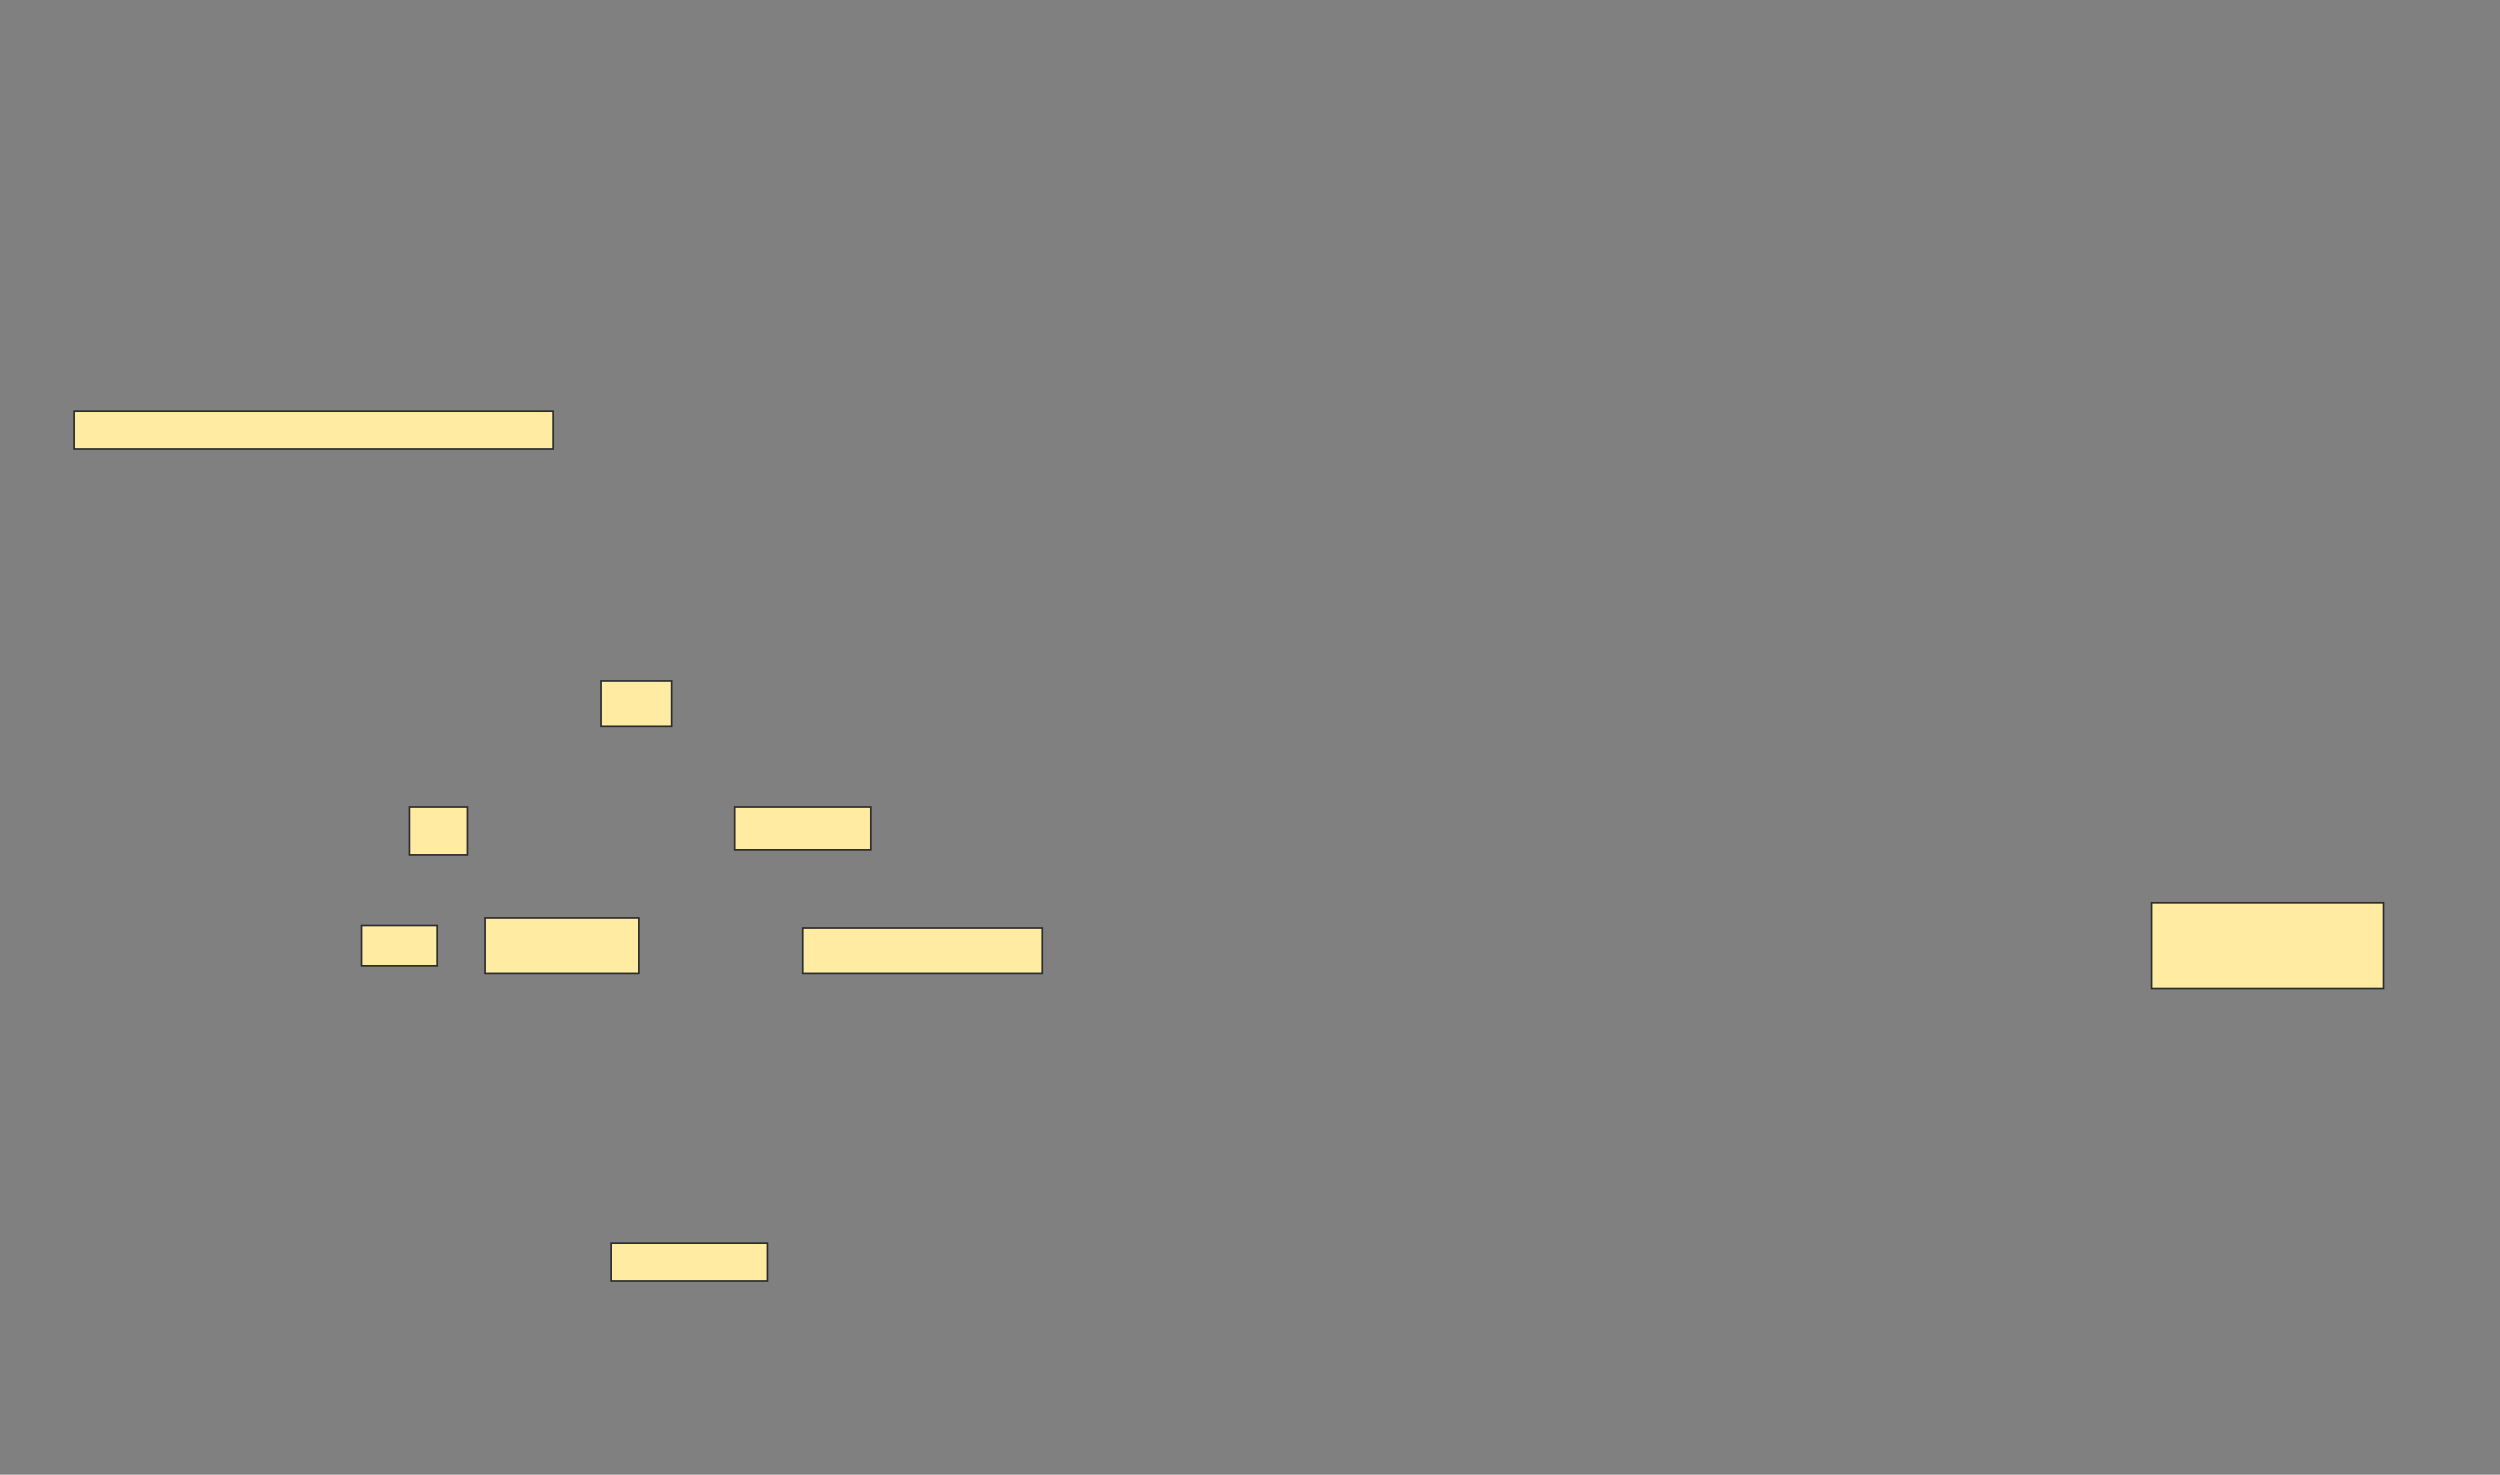 <svg xmlns="http://www.w3.org/2000/svg" width="1480" height="873">
 <rect width="100%" height="100%" fill="#808080" stroke="none"/>
 <!-- Created with Image Occlusion Enhanced -->
 <g>
  <title>Labels</title>
 </g>
 <g>
  <title>Masks</title>
  <rect id="740568d53fbc4b308a05c3e0b57a34b3-ao-1" height="22.388" width="92.537" y="735.955" x="361.791" stroke="#2D2D2D" fill="#FFEBA2"/>
  <g id="740568d53fbc4b308a05c3e0b57a34b3-ao-2">
   <rect height="26.866" width="41.791" y="403.119" x="355.821" stroke="#2D2D2D" fill="#FFEBA2"/>
   <rect height="28.358" width="34.328" y="477.746" x="242.388" stroke="#2D2D2D" fill="#FFEBA2"/>
   <rect height="25.373" width="80.597" y="477.746" x="434.925" stroke="#2D2D2D" fill="#FFEBA2"/>
  </g>
  <g id="740568d53fbc4b308a05c3e0b57a34b3-ao-3">
   <rect height="22.388" width="283.582" y="243.418" x="43.881" stroke="#2D2D2D" fill="#FFEBA2"/>
   <rect height="50.746" width="137.313" y="534.463" x="1273.731" stroke="#2D2D2D" fill="#FFEBA2"/>
  </g>
  <g id="740568d53fbc4b308a05c3e0b57a34b3-ao-4">
   <rect height="23.881" width="44.776" y="547.896" x="214.03" stroke="#2D2D2D" fill="#FFEBA2"/>
   <rect height="32.836" width="91.045" y="543.418" x="287.164" stroke="#2D2D2D" fill="#FFEBA2"/>
   <rect height="26.866" width="141.791" y="549.388" x="475.224" stroke="#2D2D2D" fill="#FFEBA2"/>
  </g>
  
 </g>
</svg>